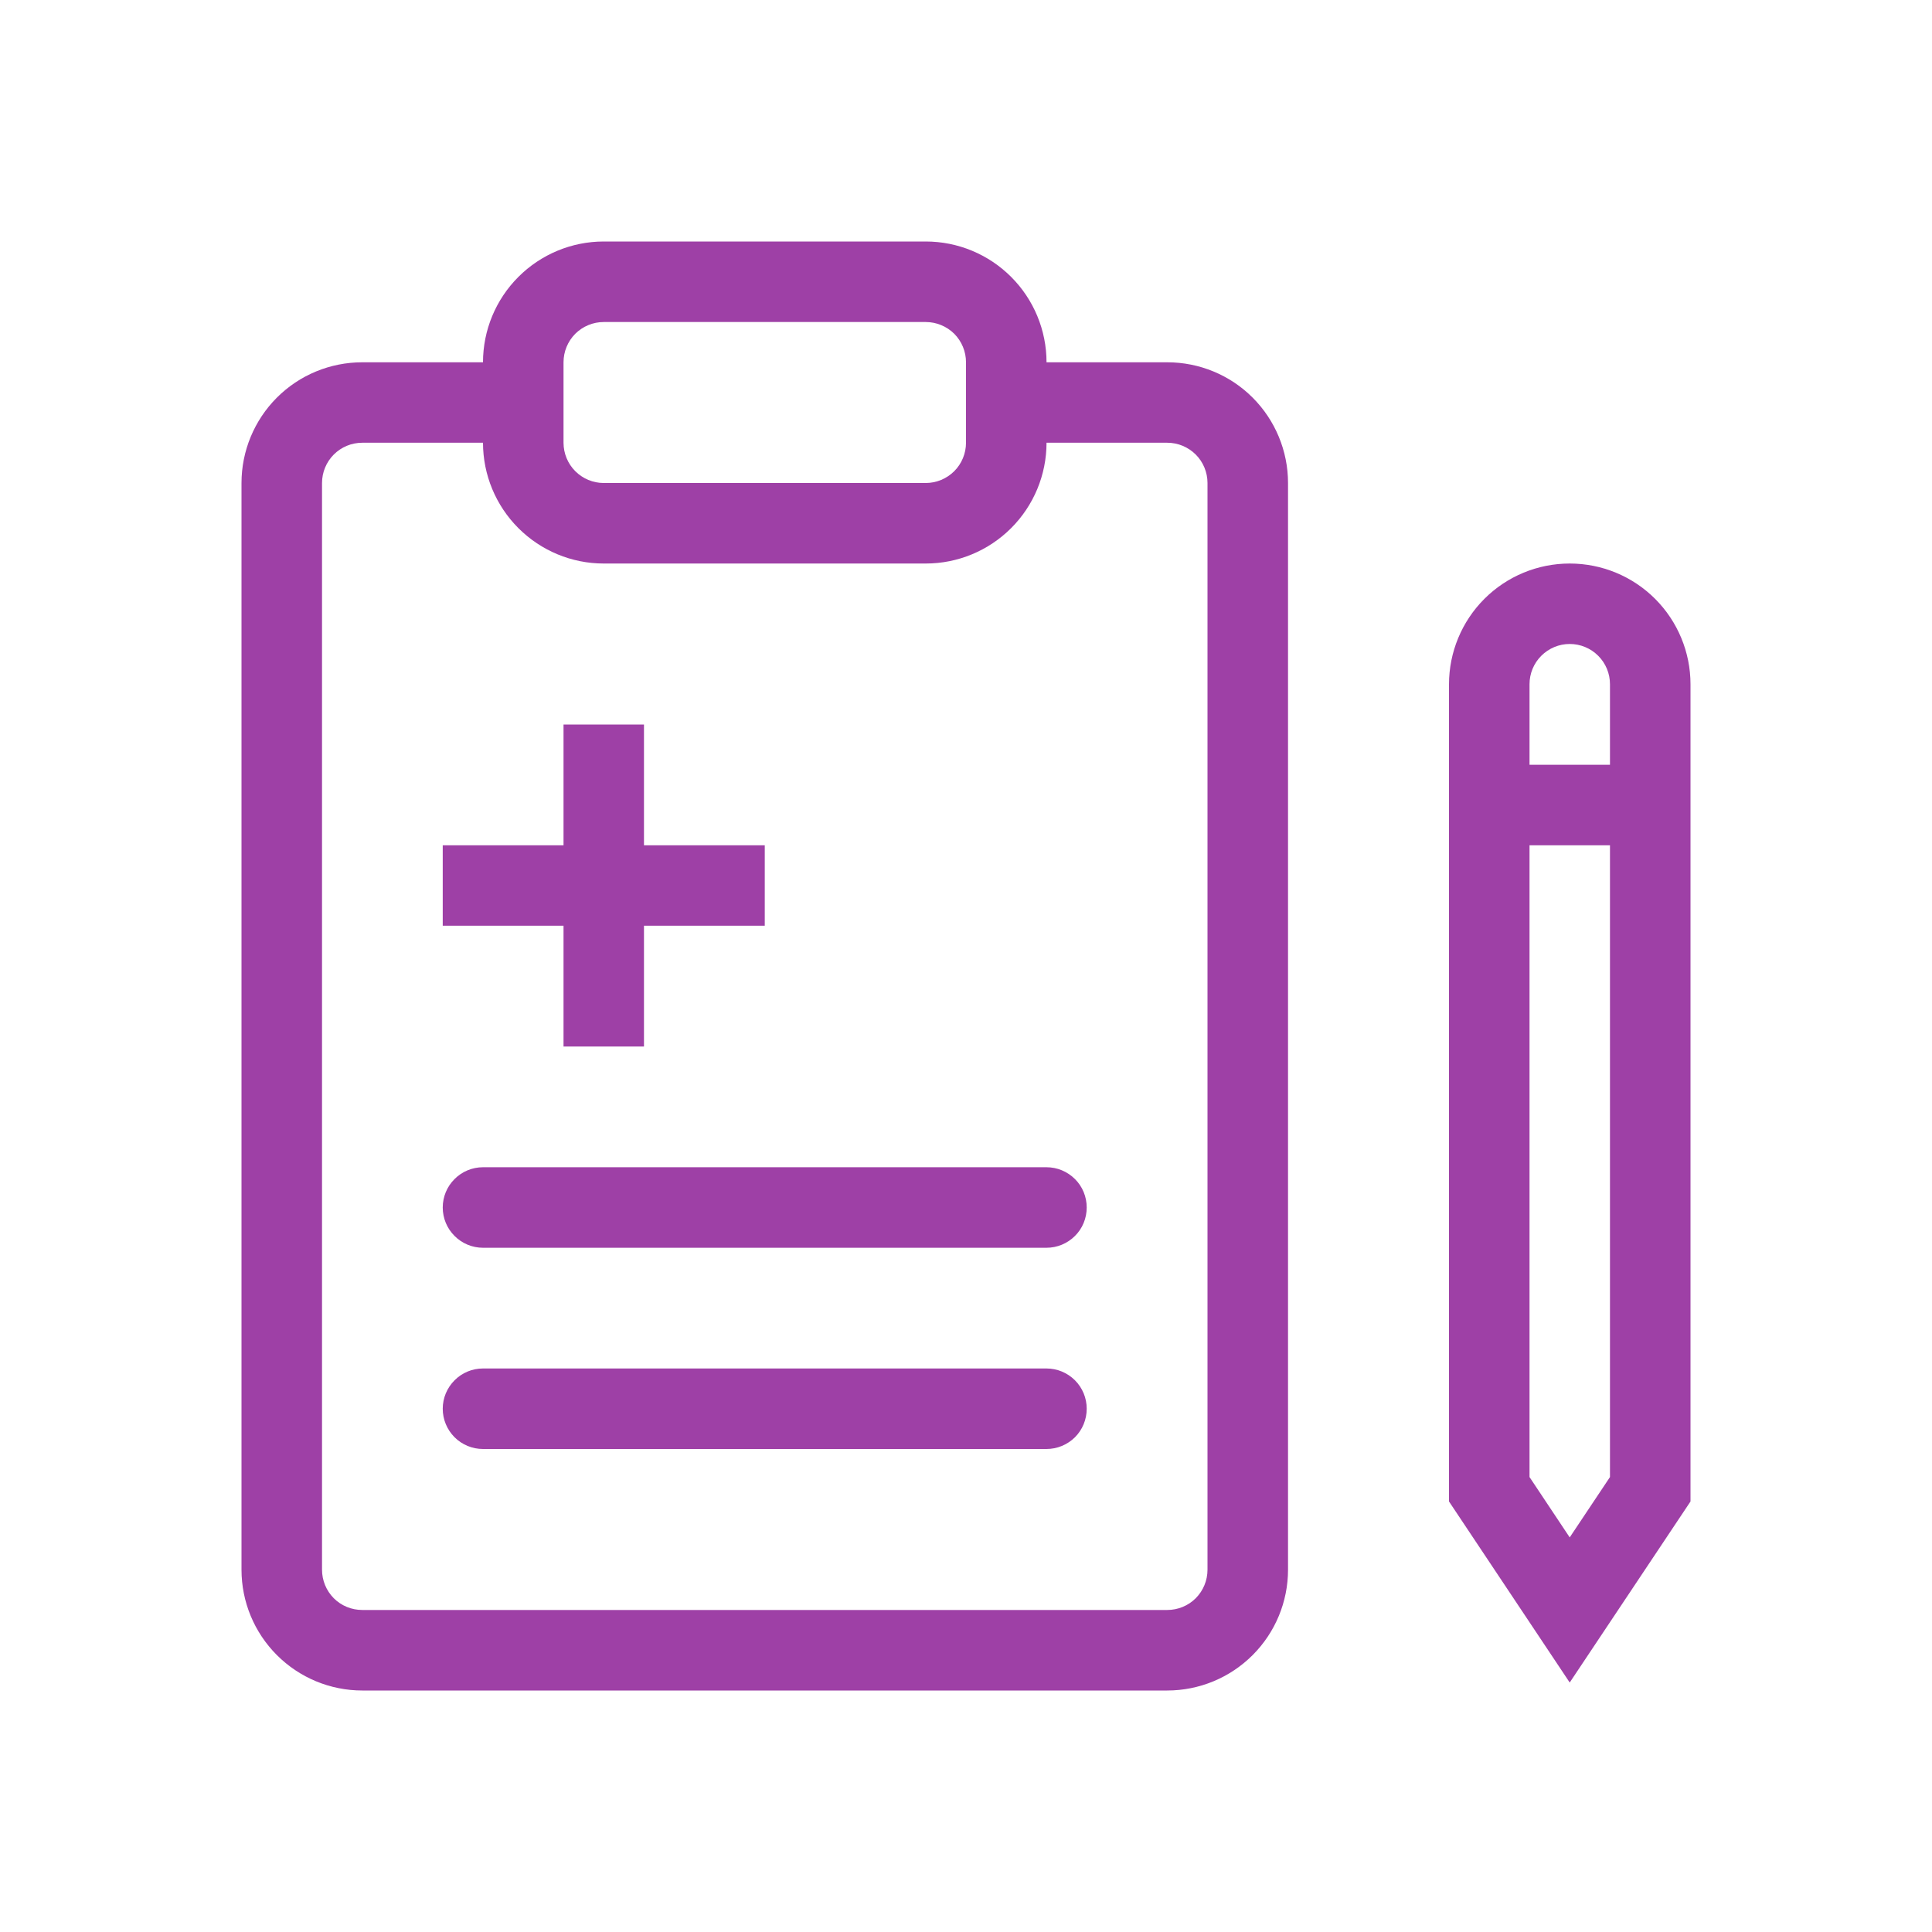 <svg width="25" height="25" viewBox="0 0 25 25" fill="none" xmlns="http://www.w3.org/2000/svg">
<path d="M5.729 15.625C5.729 15.487 5.784 15.354 5.882 15.257C5.979 15.159 6.112 15.104 6.25 15.104H13.541C13.68 15.104 13.812 15.159 13.91 15.257C14.008 15.354 14.062 15.487 14.062 15.625C14.062 15.763 14.008 15.896 13.91 15.993C13.812 16.091 13.68 16.146 13.541 16.146H6.25C6.112 16.146 5.979 16.091 5.882 15.993C5.784 15.896 5.729 15.763 5.729 15.625ZM6.25 17.708C6.112 17.708 5.979 17.763 5.882 17.861C5.784 17.959 5.729 18.091 5.729 18.229C5.729 18.367 5.784 18.5 5.882 18.598C5.979 18.695 6.112 18.75 6.25 18.75H13.541C13.68 18.75 13.812 18.695 13.91 18.598C14.008 18.5 14.062 18.367 14.062 18.229C14.062 18.091 14.008 17.959 13.91 17.861C13.812 17.763 13.68 17.708 13.541 17.708H6.25ZM7.292 10.938V9.375H8.333V10.938H9.896V11.979H8.333V13.542H7.292V11.979H5.729V10.938H7.292Z" fill="#9E40A6"/>
<path fill-rule="evenodd" clip-rule="evenodd" d="M7.812 3.125C7.398 3.125 7.001 3.29 6.708 3.583C6.415 3.876 6.25 4.273 6.25 4.688H4.688C4.273 4.688 3.876 4.852 3.583 5.145C3.29 5.438 3.125 5.836 3.125 6.25V20.312C3.125 20.727 3.29 21.124 3.583 21.417C3.876 21.71 4.273 21.875 4.688 21.875H15.104C15.519 21.875 15.916 21.71 16.209 21.417C16.502 21.124 16.667 20.727 16.667 20.312V6.25C16.667 5.836 16.502 5.438 16.209 5.145C15.916 4.852 15.519 4.688 15.104 4.688H13.542C13.542 4.273 13.377 3.876 13.084 3.583C12.791 3.29 12.394 3.125 11.979 3.125H7.812ZM11.979 6.25C12.117 6.25 12.25 6.195 12.348 6.097C12.445 6 12.5 5.867 12.5 5.729V4.688C12.5 4.549 12.445 4.417 12.348 4.319C12.25 4.222 12.117 4.167 11.979 4.167H7.812C7.674 4.167 7.542 4.222 7.444 4.319C7.347 4.417 7.292 4.549 7.292 4.688V5.729C7.292 5.867 7.347 6 7.444 6.097C7.542 6.195 7.674 6.25 7.812 6.25H11.979ZM6.25 5.729C6.25 6.144 6.415 6.541 6.708 6.834C7.001 7.127 7.398 7.292 7.812 7.292H11.979C12.394 7.292 12.791 7.127 13.084 6.834C13.377 6.541 13.542 6.144 13.542 5.729H15.104C15.242 5.729 15.375 5.784 15.473 5.882C15.57 5.979 15.625 6.112 15.625 6.25V20.312C15.625 20.451 15.57 20.583 15.473 20.681C15.375 20.779 15.242 20.833 15.104 20.833H4.688C4.549 20.833 4.417 20.779 4.319 20.681C4.222 20.583 4.167 20.451 4.167 20.312V6.25C4.167 6.112 4.222 5.979 4.319 5.882C4.417 5.784 4.549 5.729 4.688 5.729H6.25ZM18.75 8.854C18.75 8.44 18.915 8.042 19.208 7.749C19.501 7.456 19.898 7.292 20.312 7.292C20.727 7.292 21.124 7.456 21.417 7.749C21.71 8.042 21.875 8.44 21.875 8.854V19.429L20.312 21.772L18.75 19.429V8.854ZM20.312 8.333C20.174 8.333 20.042 8.388 19.944 8.486C19.846 8.584 19.792 8.716 19.792 8.854V9.896H20.833V8.854C20.833 8.716 20.779 8.584 20.681 8.486C20.583 8.388 20.451 8.333 20.312 8.333ZM20.312 19.894L20.833 19.113V10.938H19.792V19.113L20.312 19.894Z" fill="#9E40A6"/>
</svg>
